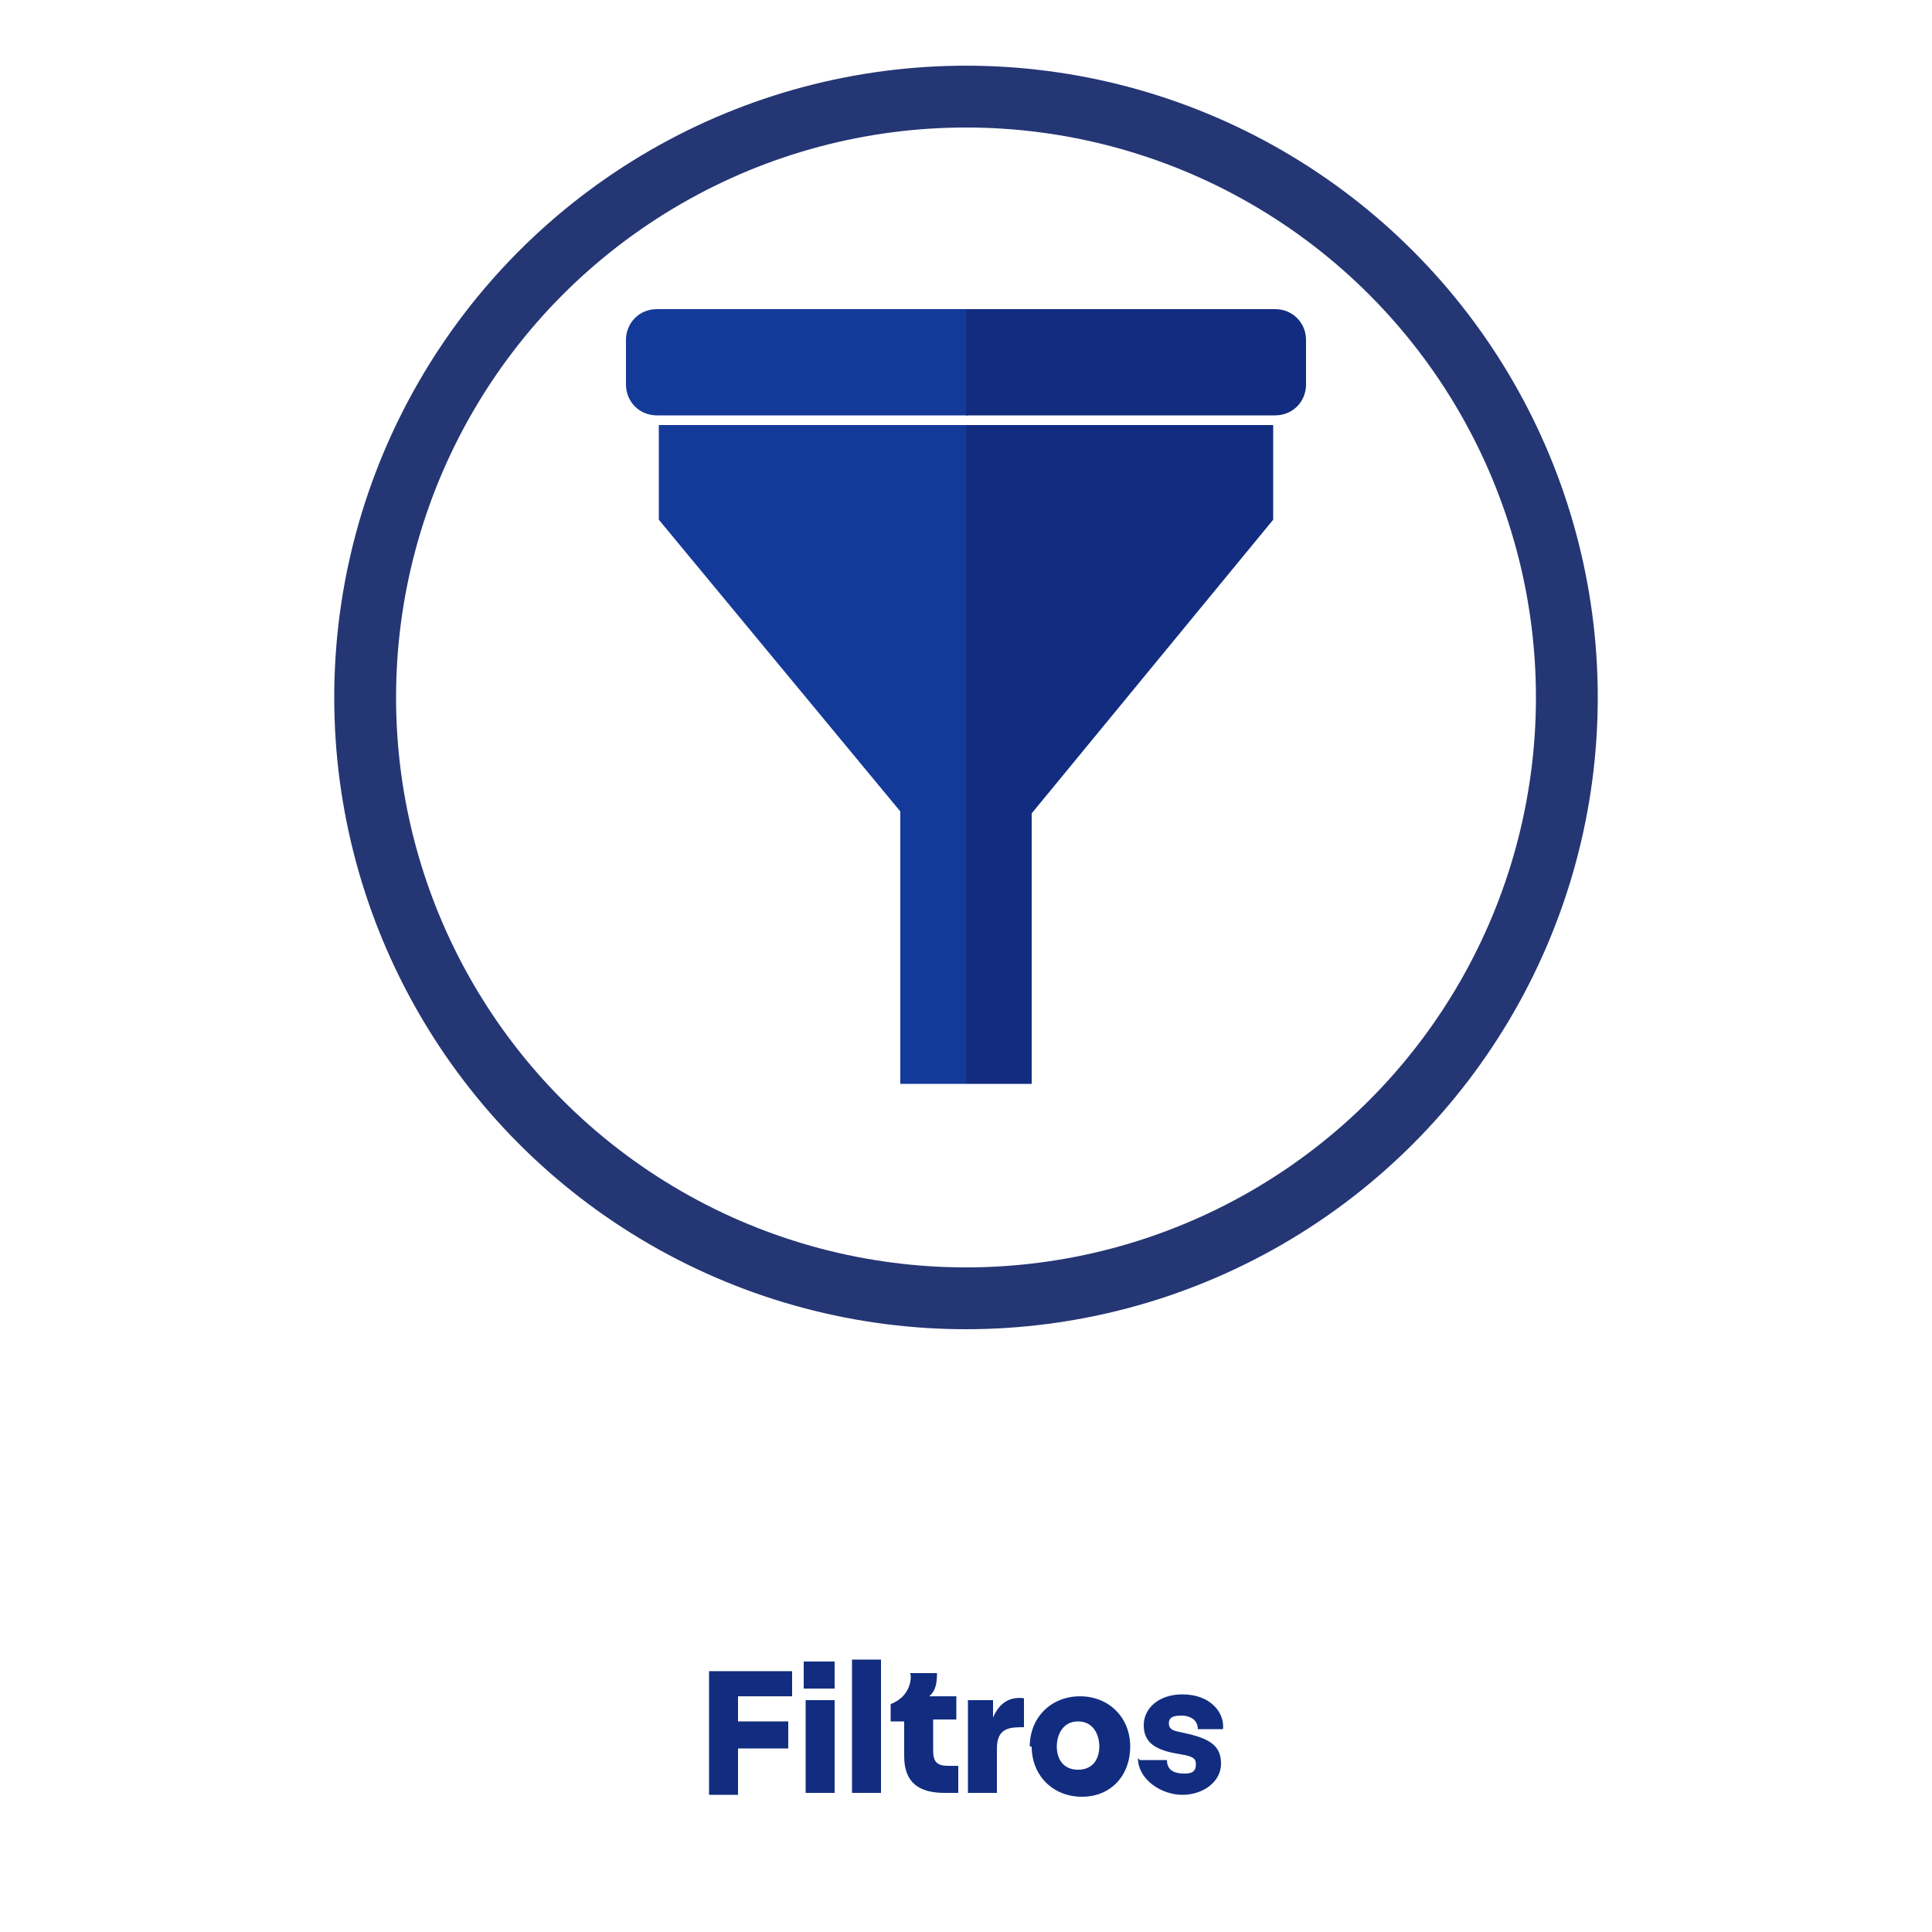 <?xml version="1.0" encoding="UTF-8"?>
<svg id="Capa_1" data-name="Capa 1" xmlns="http://www.w3.org/2000/svg" version="1.1" viewBox="0 0 100 100">
  <defs>
    <style>
      .cls-1 {
        fill: #122d80;
      }

      .cls-1, .cls-2 {
        stroke-width: 0px;
      }

      .cls-3 {
        fill: none;
        stroke: #253674;
        stroke-miterlimit: 10;
        stroke-width: 3.2px;
      }

      .cls-2 {
        fill: #143a99;
      }
    </style>
  </defs>
  <g>
    <polygon class="cls-1" points="53.4 56.1 53.4 42.1 65.9 26.9 65.9 22 50 22 50 56.1 53.4 56.1"/>
    <polygon class="cls-2" points="34.1 26.9 46.6 42 46.6 56.1 50 56.1 50 22 34.1 22 34.1 26.9"/>
    <path class="cls-2" d="M34,16c-.9,0-1.6.7-1.6,1.6v2.3c0,.9.7,1.6,1.6,1.6h16.1v-5.5h-16.1Z"/>
    <path class="cls-1" d="M66,16h-16v5.5h16c.9,0,1.6-.7,1.6-1.6v-2.3c0-.9-.7-1.6-1.6-1.6Z"/>
  </g>
  <circle class="cls-3" cx="50" cy="36.1" r="31.1"/>
  <g>
    <path class="cls-1" d="M41,87.8h-2.8v1.3h2.6v1.4h-2.6v2.4h-1.5v-6.4h4.3v1.4Z"/>
    <path class="cls-1" d="M43.2,87.4h-1.6v-1.4h1.6v1.4ZM43.2,92.8h-1.5v-4.8h1.5v4.8Z"/>
    <path class="cls-1" d="M45.6,92.8h-1.5v-6.9h1.5v6.9Z"/>
    <path class="cls-1" d="M49.6,91.6v1.2c-.2,0-.4,0-.7,0-1.3,0-2.1-.5-2.1-1.9v-1.8h-.7v-.9c1.1-.4,1.1-1.5,1-1.6h1.4c0,.8-.2,1-.4,1.2h1.4v1.2h-1.2v1.6c0,.6.2.8.8.8s.3,0,.5,0Z"/>
    <path class="cls-1" d="M53,89.4c-.7,0-1.4,0-1.4,1.1v2.3h-1.5v-4.8h1.3v.9c.3-.7.8-1.1,1.6-1v1.5Z"/>
    <path class="cls-1" d="M53.3,90.4c0-1.5,1.1-2.6,2.6-2.6s2.6,1.1,2.6,2.6-1,2.6-2.5,2.6-2.6-1.1-2.6-2.6ZM56.9,90.4c0-.6-.3-1.3-1.1-1.3s-1.1.7-1.1,1.3.3,1.2,1.1,1.2,1.1-.6,1.1-1.2Z"/>
    <path class="cls-1" d="M59,91.1h1.4c0,.6.5.7.9.7s.6-.1.6-.5c0-.3-.2-.4-.8-.5-1.3-.2-1.9-.6-1.9-1.5s.8-1.6,2-1.6c1.5,0,2.2,1,2.1,1.8h-1.3c0-.6-.6-.7-.8-.7-.3,0-.7,0-.7.4s.4.4.8.5c1.4.3,1.9.7,1.9,1.6s-.9,1.6-2,1.6-2.3-.8-2.3-1.9Z"/>
  </g>
</svg>